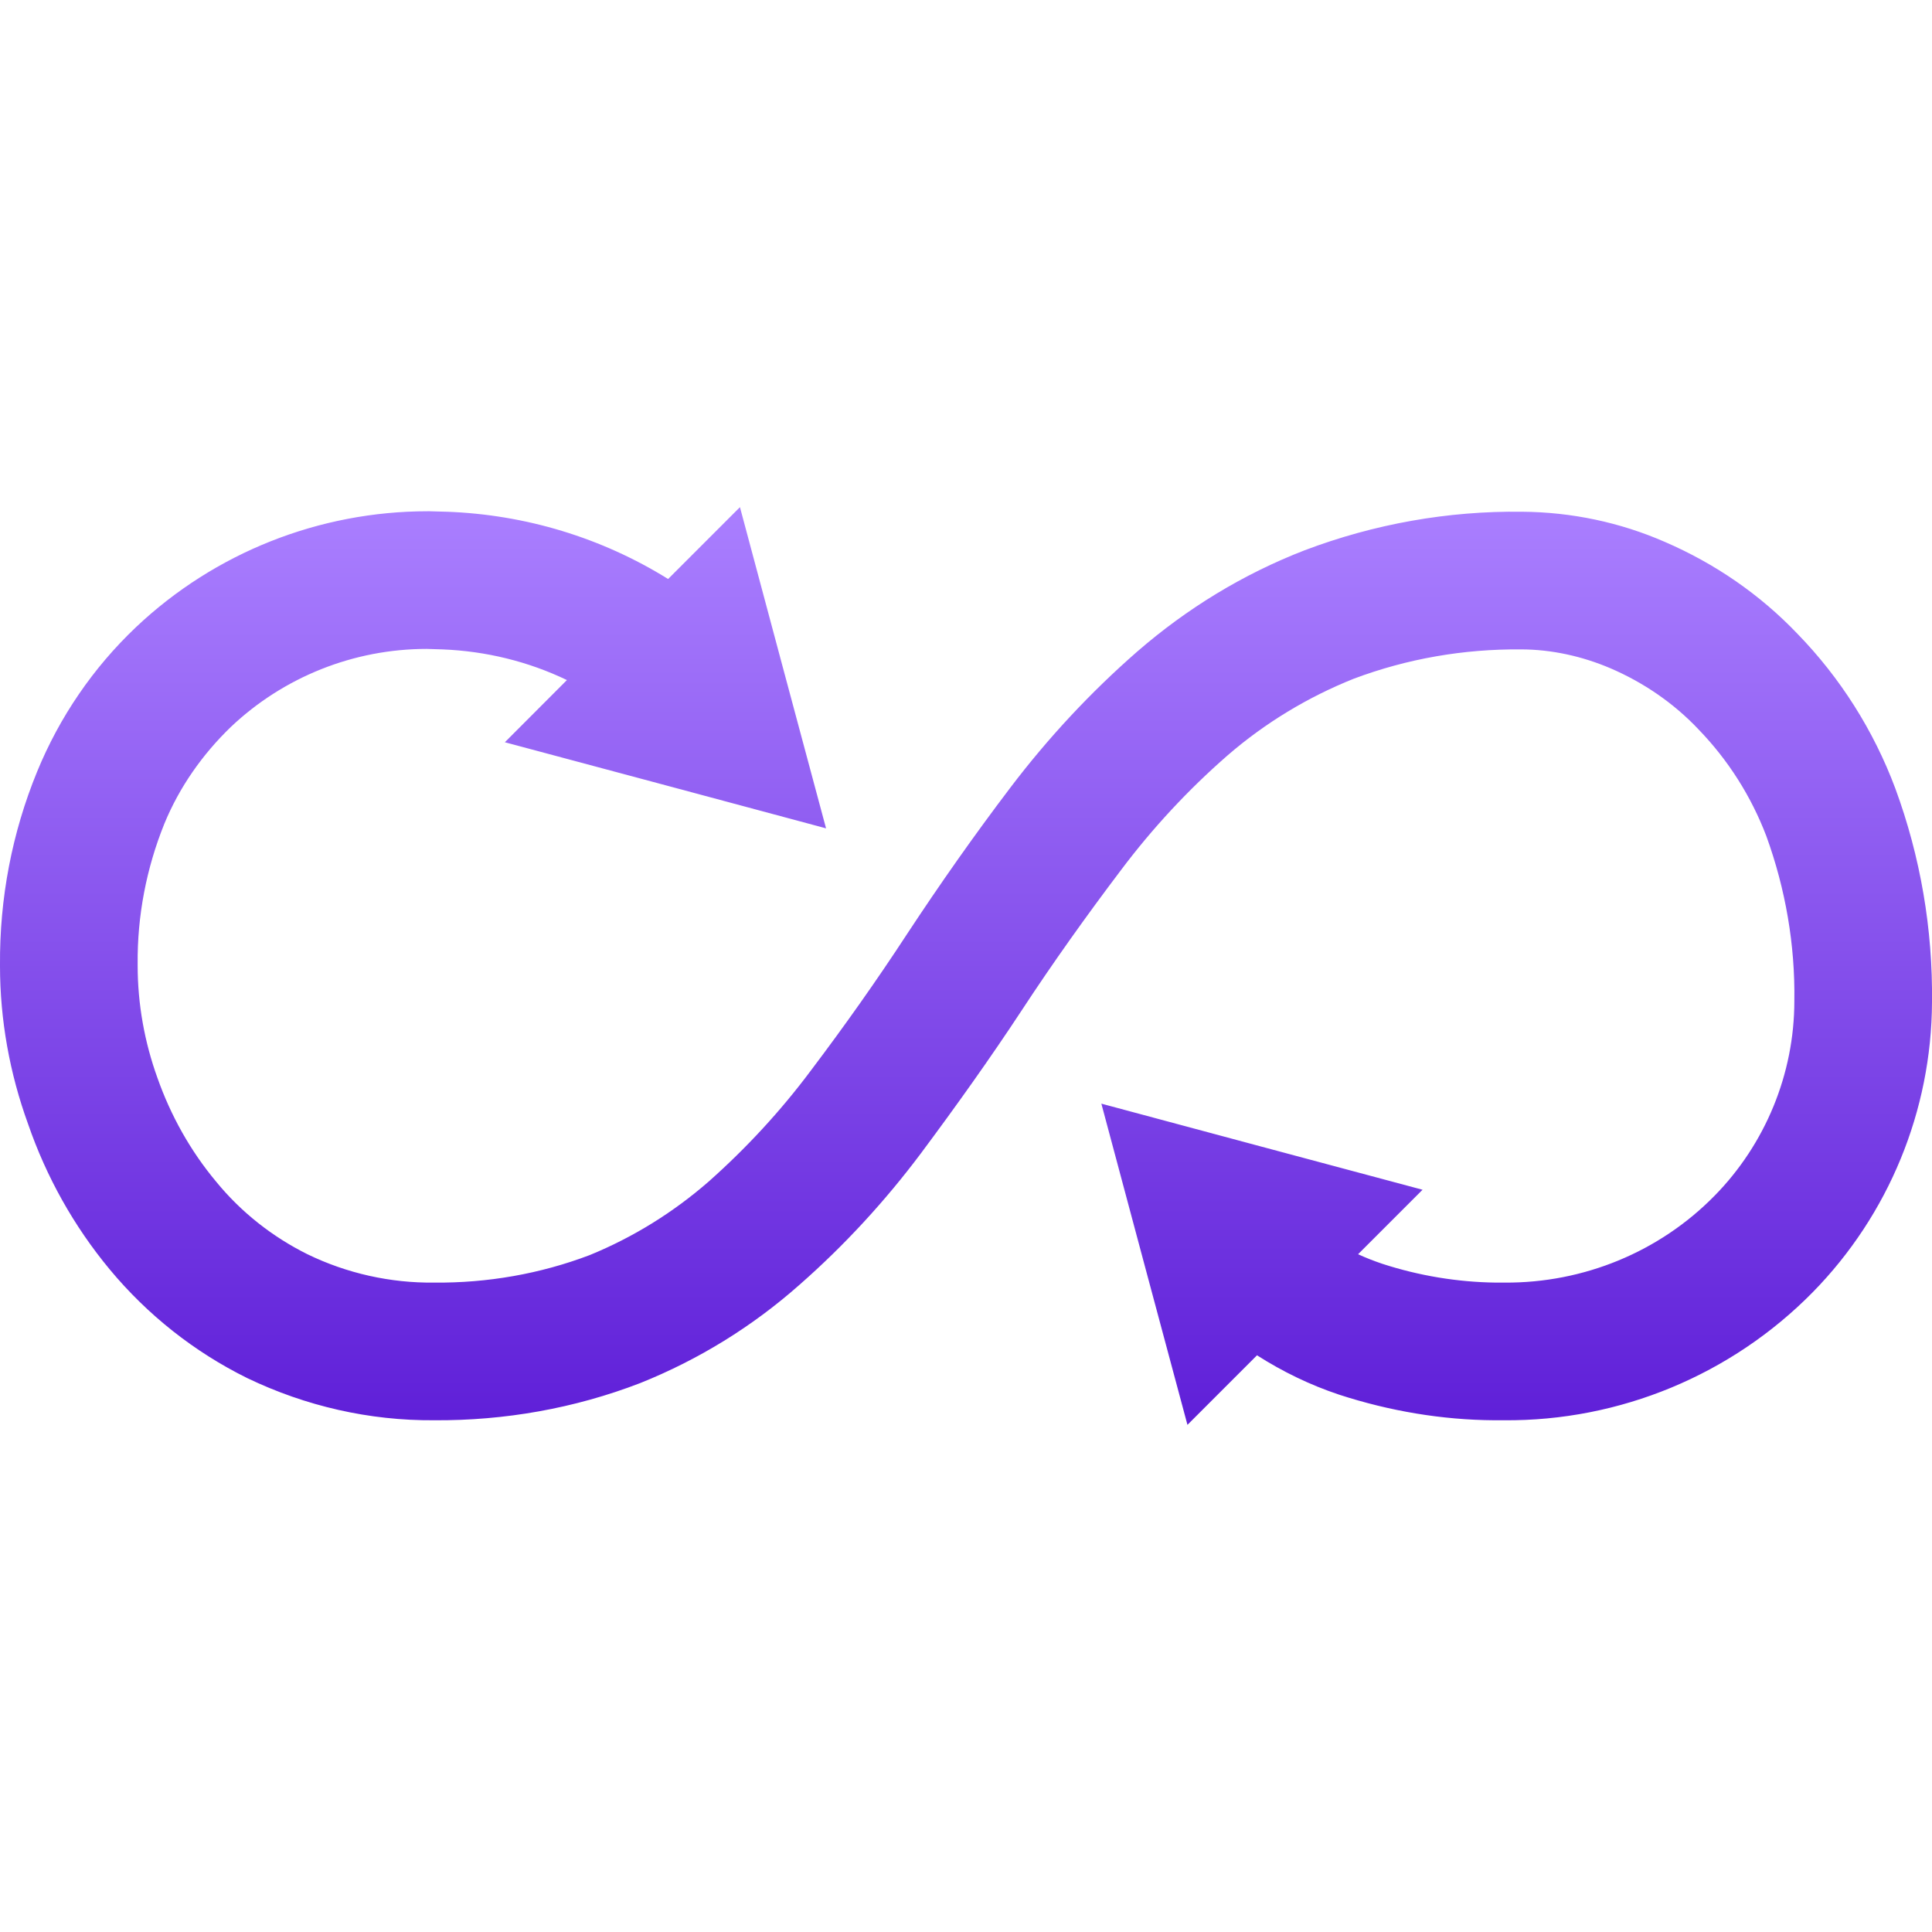 <svg xmlns="http://www.w3.org/2000/svg" width="16" height="16" version="1.1">
 <defs>
   <style id="current-color-scheme" type="text/css">
   .ColorScheme-Text { color: #939597; } .ColorScheme-Highlight { color:#5294e2; }
  </style>
  <linearGradient id="arrongin" x1="0%" x2="0%" y1="0%" y2="100%">
   <stop offset="0%" style="stop-color:#dd9b44; stop-opacity:1"/>
   <stop offset="100%" style="stop-color:#ad6c16; stop-opacity:1"/>
  </linearGradient>
  <linearGradient id="aurora" x1="0%" x2="0%" y1="0%" y2="100%">
   <stop offset="0%" style="stop-color:#09D4DF; stop-opacity:1"/>
   <stop offset="100%" style="stop-color:#9269F4; stop-opacity:1"/>
  </linearGradient>
  <linearGradient id="cyberneon" x1="0%" x2="0%" y1="0%" y2="100%">
    <stop offset="0" style="stop-color:#0abdc6; stop-opacity:1"/>
    <stop offset="1" style="stop-color:#ea00d9; stop-opacity:1"/>
  </linearGradient>
  <linearGradient id="fitdance" x1="0%" x2="0%" y1="0%" y2="100%">
   <stop offset="0%" style="stop-color:#1AD6AB; stop-opacity:1"/>
   <stop offset="100%" style="stop-color:#329DB6; stop-opacity:1"/>
  </linearGradient>
  <linearGradient id="oomox" x1="0%" x2="0%" y1="0%" y2="100%">
   <stop offset="0%" style="stop-color:#aa7fff; stop-opacity:1"/>
   <stop offset="100%" style="stop-color:#5f1fd8; stop-opacity:1"/>
  </linearGradient>
  <linearGradient id="rainblue" x1="0%" x2="0%" y1="0%" y2="100%">
   <stop offset="0%" style="stop-color:#00F260; stop-opacity:1"/>
   <stop offset="100%" style="stop-color:#0575E6; stop-opacity:1"/>
  </linearGradient>
  <linearGradient id="sunrise" x1="0%" x2="0%" y1="0%" y2="100%">
   <stop offset="0%" style="stop-color: #FF8501; stop-opacity:1"/>
   <stop offset="100%" style="stop-color: #FFCB01; stop-opacity:1"/>
  </linearGradient>
  <linearGradient id="telinkrin" x1="0%" x2="0%" y1="0%" y2="100%">
   <stop offset="0%" style="stop-color: #b2ced6; stop-opacity:1"/>
   <stop offset="100%" style="stop-color: #6da5b7; stop-opacity:1"/>
  </linearGradient>
  <linearGradient id="60spsycho" x1="0%" x2="0%" y1="0%" y2="100%">
   <stop offset="0%" style="stop-color: #df5940; stop-opacity:1"/>
   <stop offset="25%" style="stop-color: #d8d15f; stop-opacity:1"/>
   <stop offset="50%" style="stop-color: #e9882a; stop-opacity:1"/>
   <stop offset="100%" style="stop-color: #279362; stop-opacity:1"/>
  </linearGradient>
  <linearGradient id="90ssummer" x1="0%" x2="0%" y1="0%" y2="100%">
   <stop offset="0%" style="stop-color: #f618c7; stop-opacity:1"/>
   <stop offset="20%" style="stop-color: #94ffab; stop-opacity:1"/>
   <stop offset="50%" style="stop-color: #fbfd54; stop-opacity:1"/>
   <stop offset="100%" style="stop-color: #0f83ae; stop-opacity:1"/>
  </linearGradient>
 </defs>
 <path fill="url(#oomox)" class="ColorScheme-Text" d="M 11.247 10.387 C 11.312 10.417 11.379 10.443 11.447 10.466 C 11.751 10.565 12.07 10.618 12.389 10.622 C 12.389 10.622 12.389 10.622 12.389 10.622 L 12.461 10.622 C 13.115 10.626 13.742 10.368 14.198 9.904 C 14.62 9.475 14.86 8.893 14.86 8.289 C 14.867 7.825 14.787 7.362 14.628 6.924 C 14.502 6.594 14.312 6.294 14.065 6.039 C 13.86 5.822 13.609 5.651 13.336 5.534 C 13.104 5.435 12.849 5.378 12.595 5.378 C 12.123 5.374 11.656 5.454 11.211 5.621 C 10.831 5.773 10.478 5.986 10.166 6.256 C 9.839 6.541 9.543 6.86 9.281 7.209 C 8.996 7.586 8.722 7.97 8.463 8.365 C 8.198 8.768 7.916 9.163 7.627 9.551 C 7.331 9.946 6.993 10.314 6.62 10.641 C 6.229 10.987 5.784 11.261 5.302 11.454 C 4.758 11.664 4.177 11.766 3.595 11.762 C 3.059 11.766 2.531 11.645 2.048 11.413 C 1.608 11.196 1.22 10.888 0.908 10.512 C 0.612 10.155 0.384 9.748 0.232 9.307 C 0.08 8.889 0 8.445 0 8 C 0 7.996 0 7.996 0 7.996 L 0 7.992 C -0.004 7.441 0.099 6.898 0.308 6.389 C 0.494 5.936 0.772 5.53 1.125 5.195 C 1.779 4.576 2.645 4.234 3.542 4.234 C 3.546 4.234 3.553 4.234 3.557 4.234 L 3.698 4.238 C 3.698 4.238 3.702 4.238 3.702 4.238 C 4.351 4.262 4.981 4.452 5.533 4.795 L 6.128 4.2 L 6.484 5.53 L 6.841 6.86 L 5.511 6.503 L 4.181 6.147 L 4.695 5.632 C 4.375 5.478 4.023 5.392 3.664 5.378 L 3.534 5.374 C 2.93 5.374 2.349 5.606 1.912 6.02 C 1.676 6.248 1.486 6.518 1.361 6.822 C 1.212 7.191 1.136 7.586 1.14 7.985 C 1.14 7.985 1.14 7.989 1.14 7.989 L 1.14 7.996 C 1.14 8.315 1.197 8.631 1.304 8.927 C 1.414 9.239 1.577 9.531 1.79 9.786 C 1.995 10.037 2.254 10.242 2.546 10.387 C 2.873 10.546 3.234 10.626 3.595 10.622 C 4.036 10.626 4.473 10.55 4.884 10.394 C 5.245 10.246 5.575 10.041 5.868 9.786 C 6.18 9.509 6.465 9.201 6.715 8.866 C 6.993 8.498 7.259 8.122 7.51 7.738 C 7.783 7.323 8.068 6.917 8.368 6.522 C 8.68 6.111 9.03 5.735 9.417 5.397 C 9.828 5.04 10.295 4.754 10.805 4.557 C 11.378 4.34 11.99 4.23 12.606 4.238 C 13.013 4.241 13.415 4.325 13.788 4.488 C 14.202 4.667 14.574 4.922 14.886 5.249 C 15.24 5.613 15.517 6.05 15.696 6.529 C 15.905 7.096 16.007 7.696 16 8.3 C 15.996 9.197 15.642 10.06 15.012 10.702 C 14.339 11.386 13.415 11.77 12.454 11.762 C 12.454 11.762 12.454 11.762 12.45 11.762 L 12.374 11.762 C 11.941 11.759 11.508 11.686 11.09 11.55 C 10.85 11.47 10.623 11.36 10.41 11.224 L 9.834 11.8 L 9.477 10.47 L 9.121 9.14 L 10.451 9.497 L 11.781 9.853 L 11.247 10.387 Z"/>
</svg>

